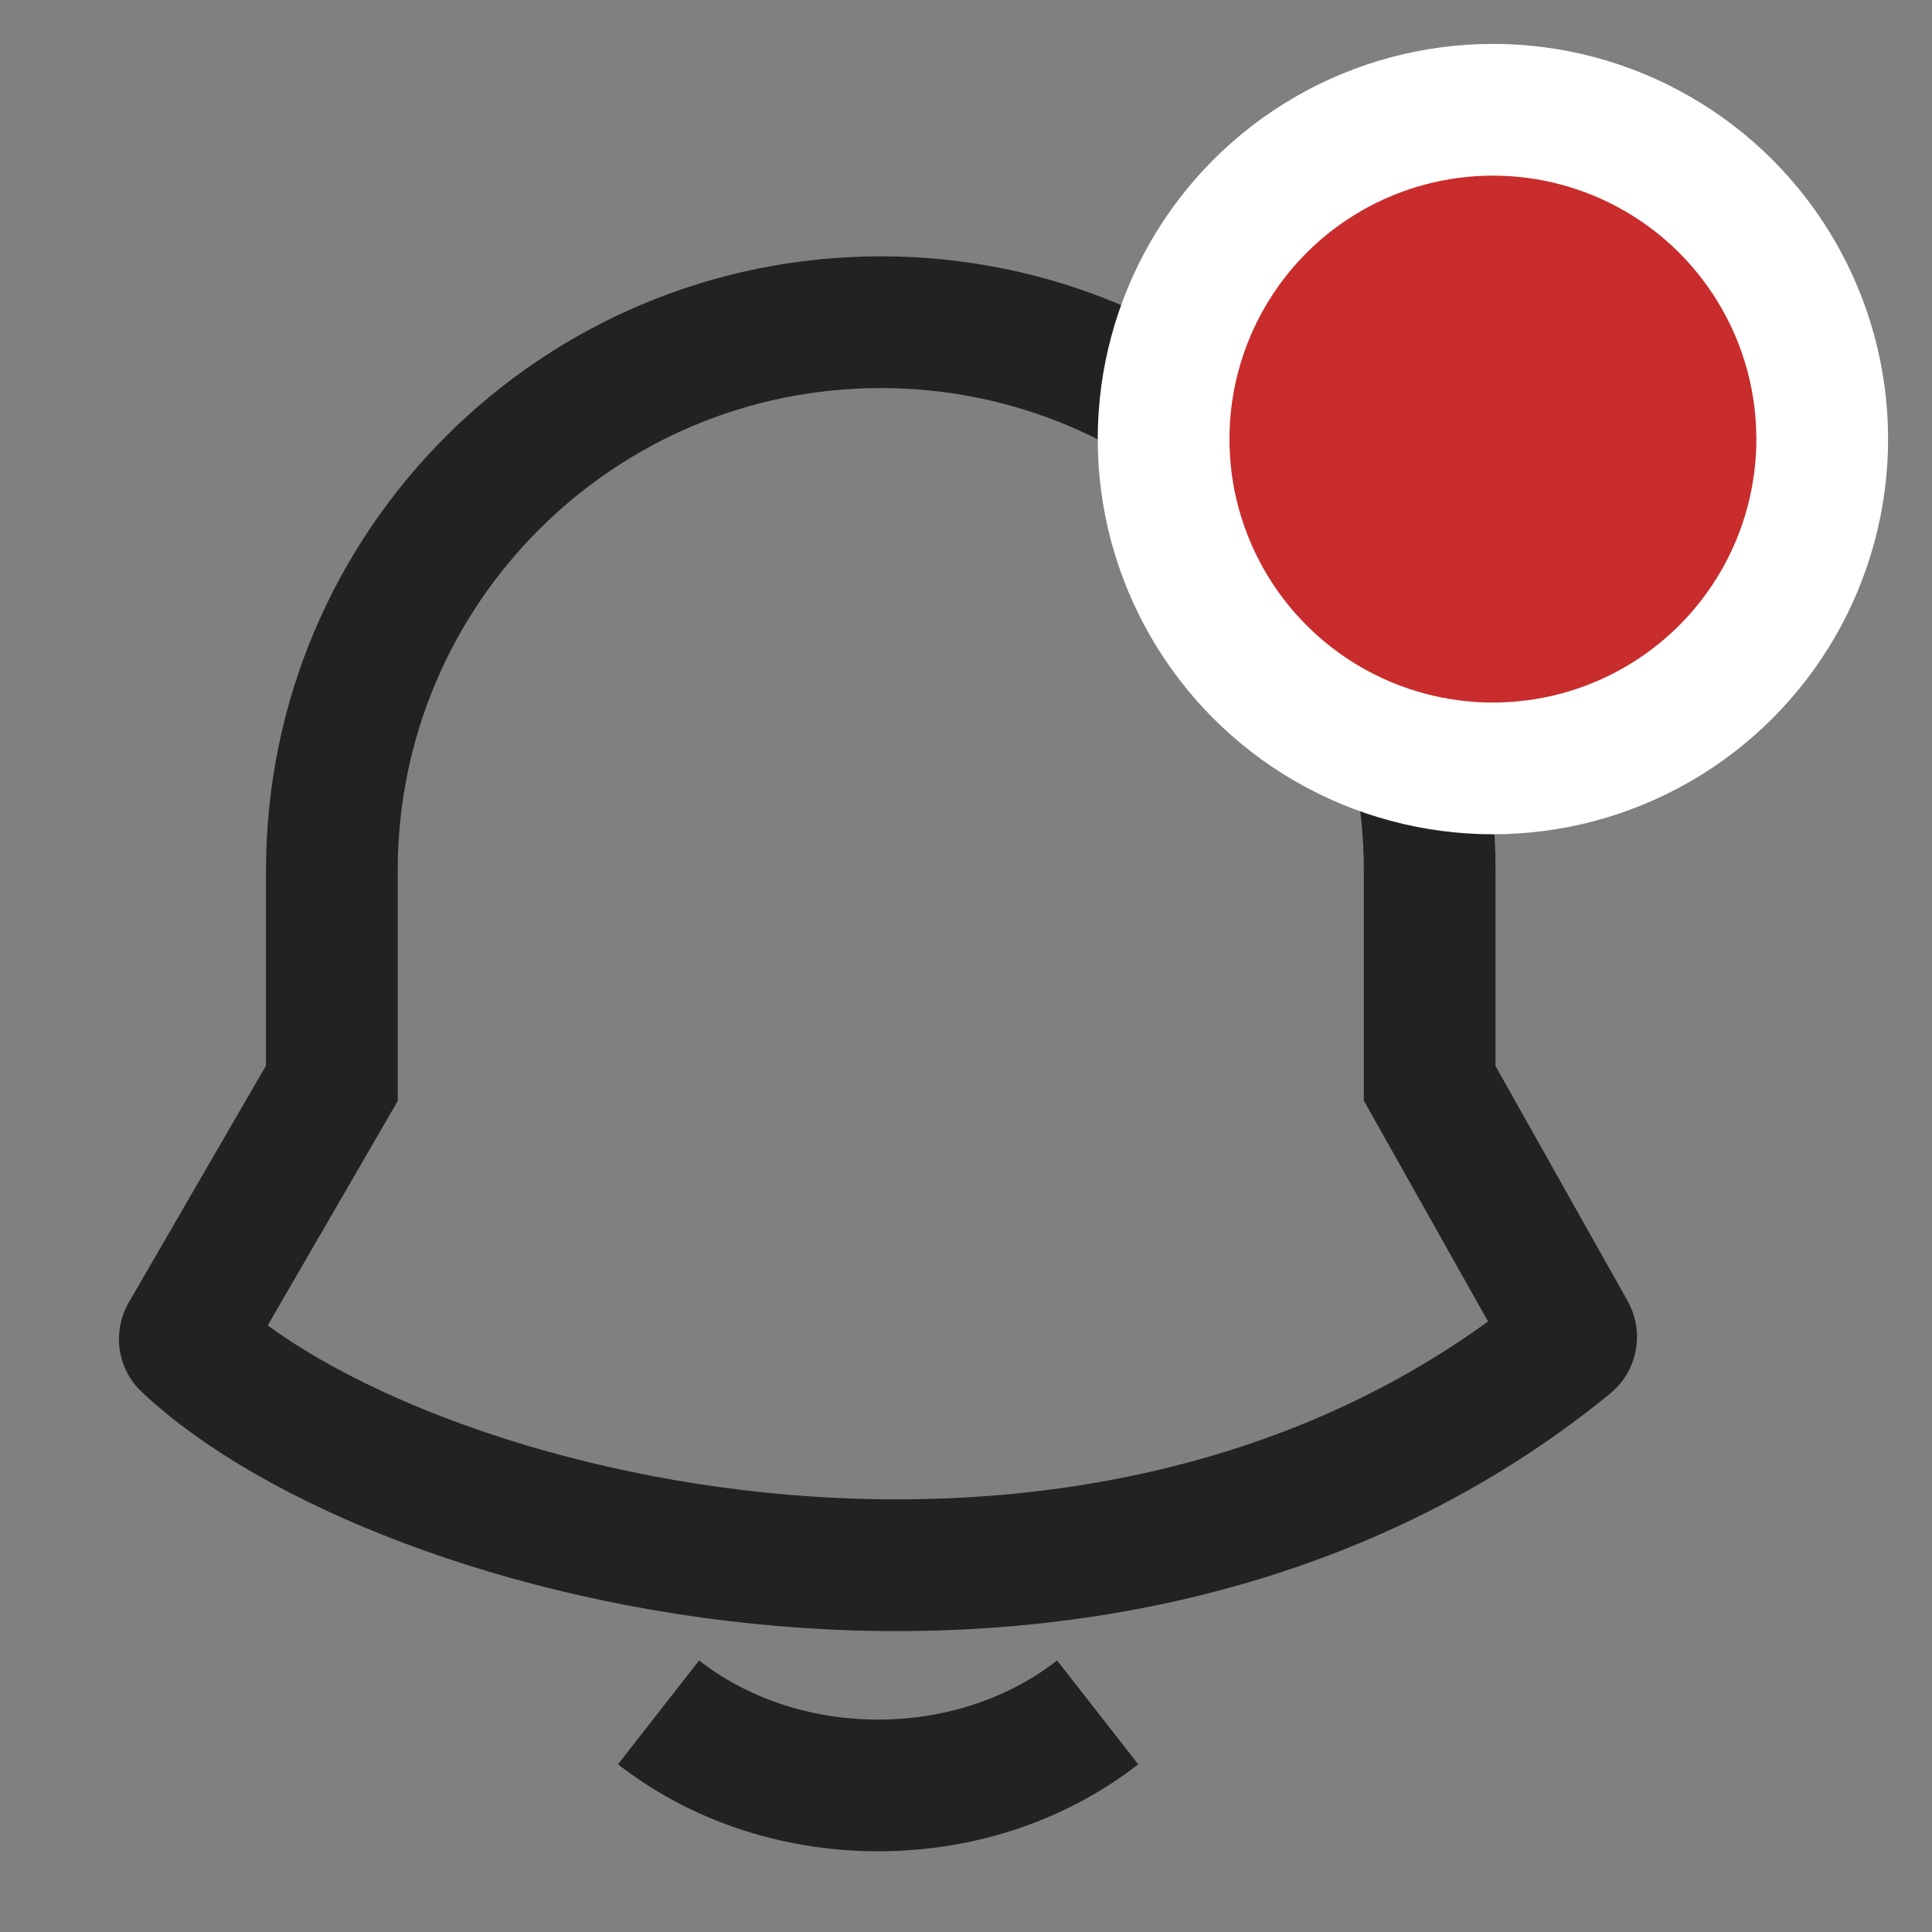 <svg width="22" height="22" viewBox="0 0 22 22" fill="none" xmlns="http://www.w3.org/2000/svg">
<rect x="0" y="0" width="22" height="22" fill="#808080" stroke="none"/>
<path d="M7.499 19.499C8.162 20.017 9.039 20.331 9.999 20.331C10.959 20.331 11.836 20.017 12.499 19.499" stroke="#222222" stroke-width="1.5" stroke-linejoin="round"/>
<path d="M16.28 12.336V9.912C16.28 6.464 13.482 3.669 10.03 3.669C6.577 3.669 3.779 6.464 3.779 9.912V12.336L2.116 15.206C2.097 15.239 2.101 15.279 2.129 15.305C4.548 17.582 12.579 19.604 17.861 15.288C17.892 15.263 17.9 15.218 17.881 15.183L16.28 12.336Z" stroke="#222222" stroke-width="1.5"/>
<circle cx="17" cy="5" r="3.75" fill="#C92C2C" stroke="white" stroke-width="1.5"/>
</svg>
